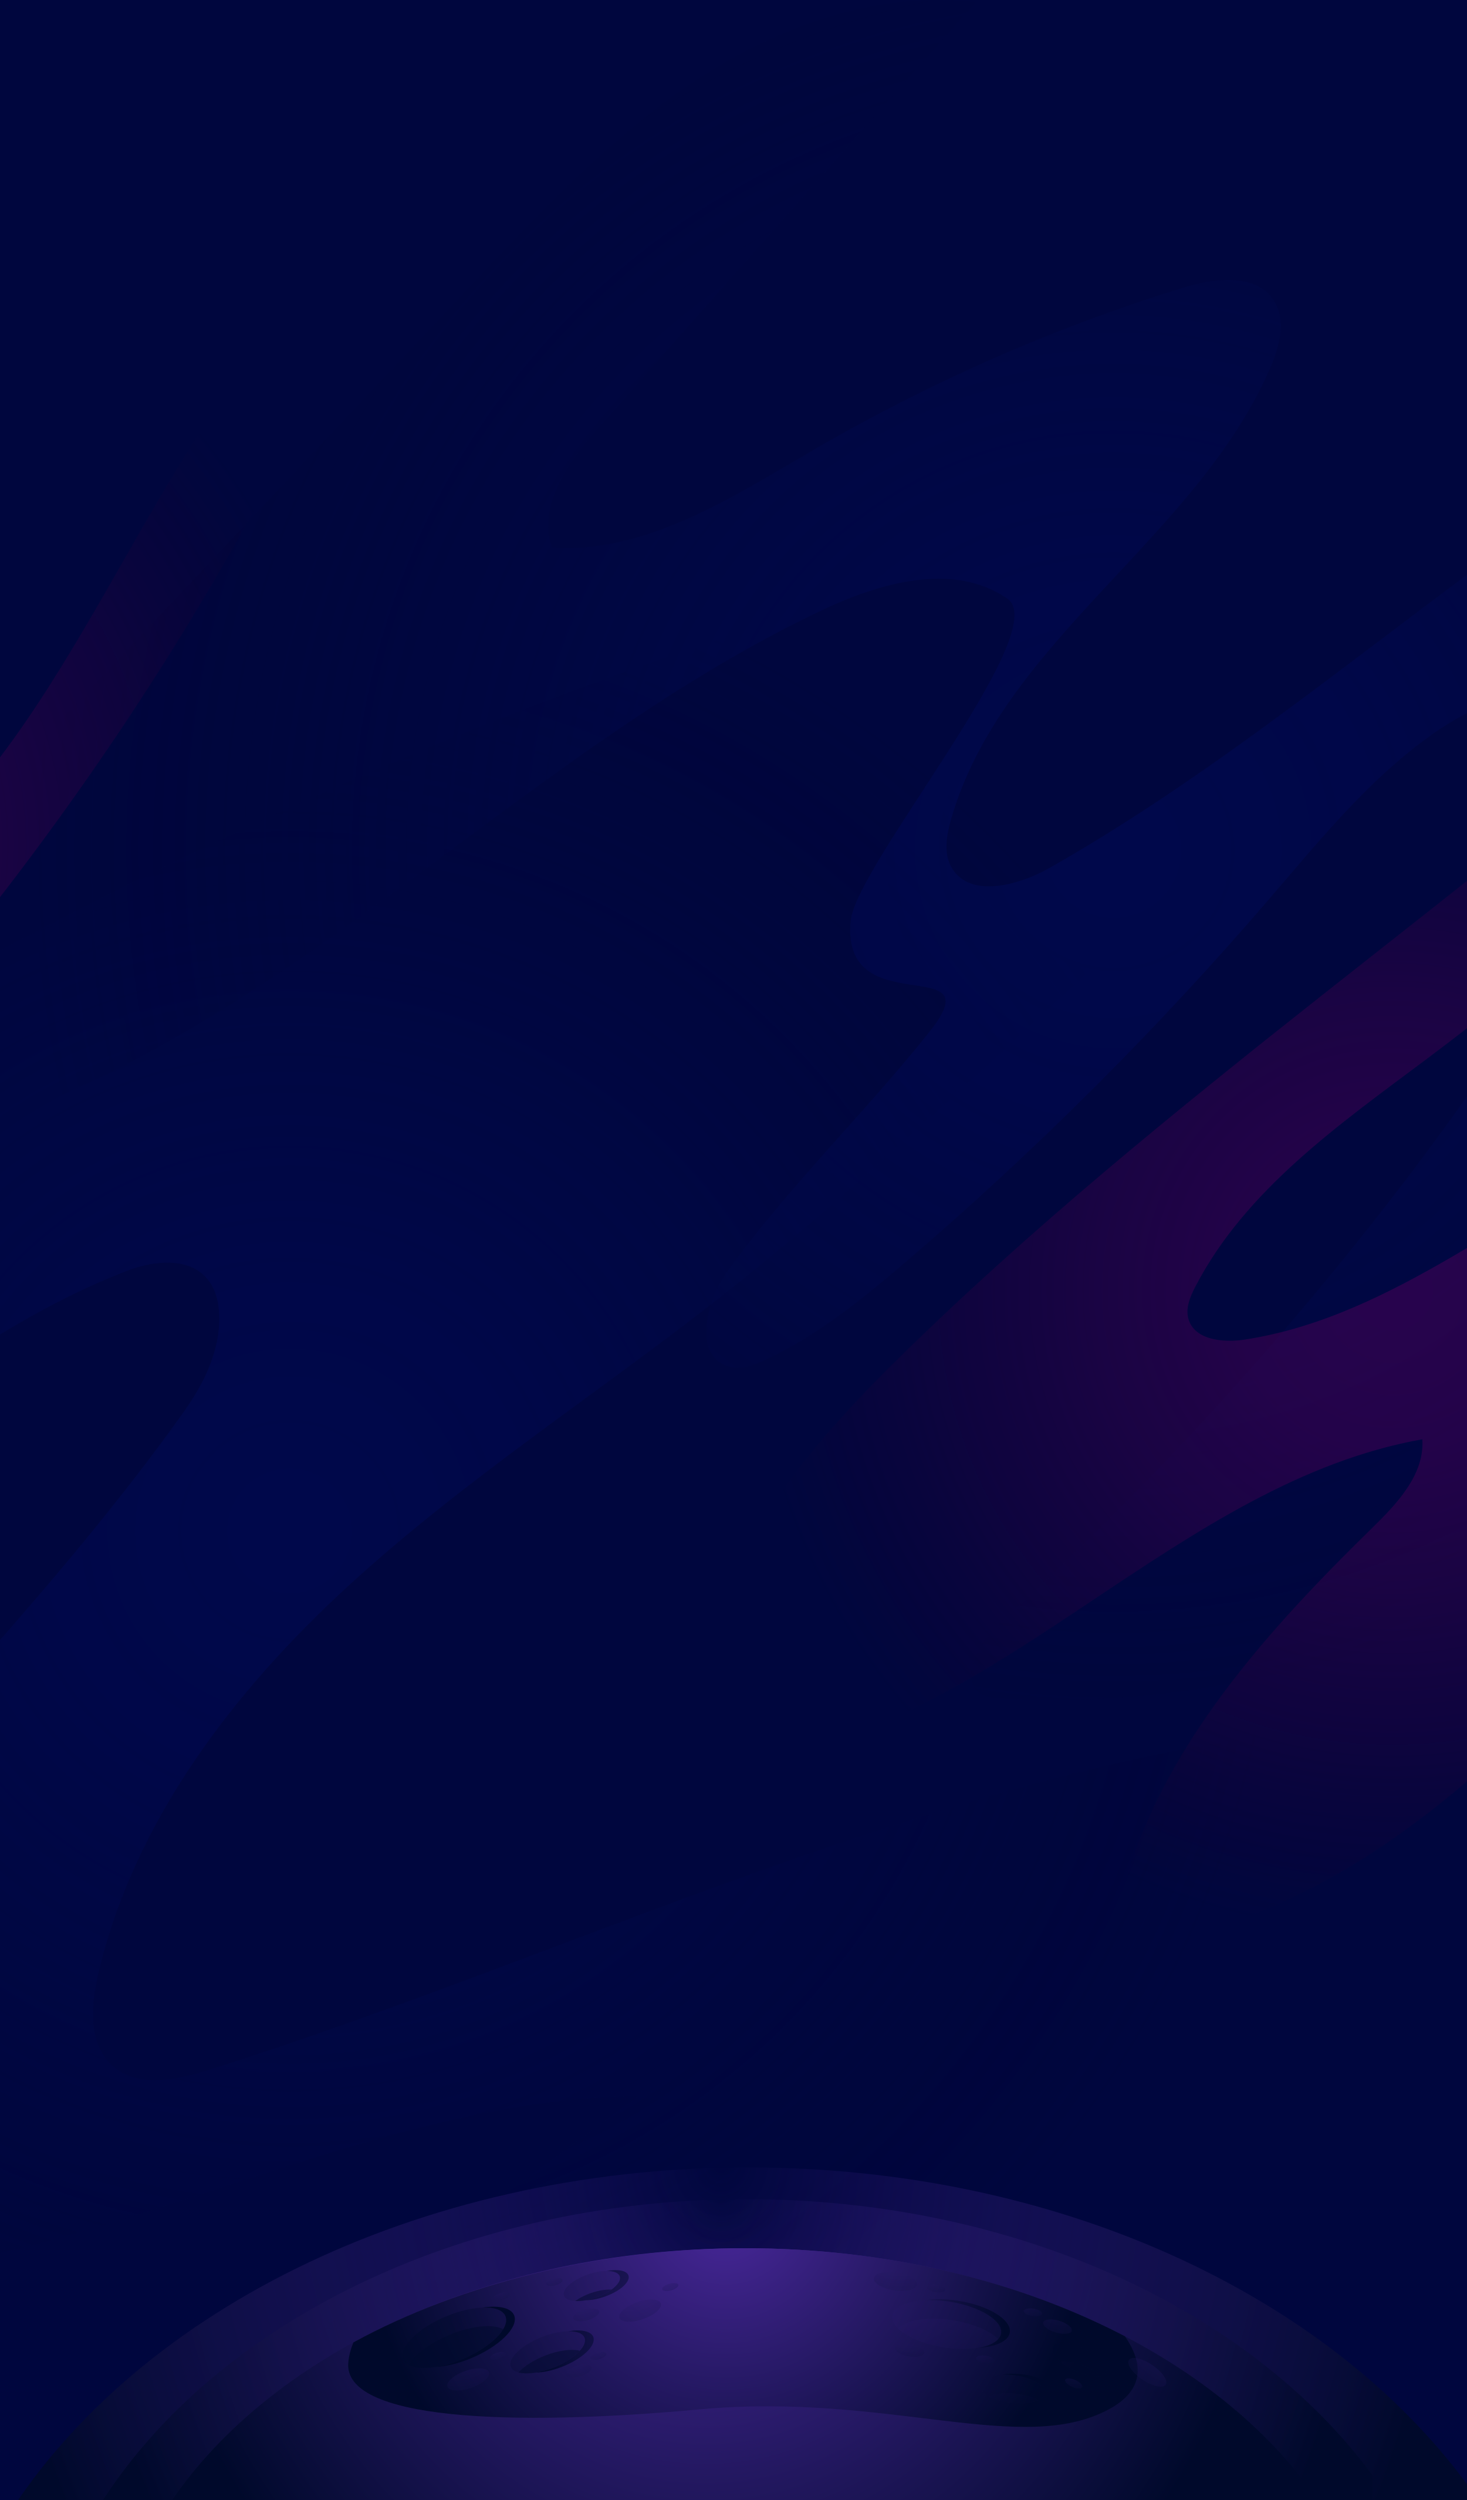 <svg width="375" height="639" viewBox="0 0 375 639" fill="none" xmlns="http://www.w3.org/2000/svg">
<g clip-path="url(#clip0_7_6151)">
<rect width="375" height="639" fill="#00063E"/>
<path style="mix-blend-mode:screen" opacity="0.5" d="M-198.493 368.039C-80.576 282.722 46.847 208.666 185.039 162.99C210.729 154.499 236.918 146.969 263.827 144.178C283.196 142.169 306.654 144.827 315.752 162.043C319.024 168.232 319.82 175.486 319.279 182.463C317.026 211.611 293.804 234.13 272.286 253.918C243.407 280.476 214.837 307.454 183.974 331.68C152.49 356.394 118.661 378.217 89.15 405.259C59.64 432.301 34.136 465.668 25.092 504.657C23.223 512.721 22.57 522.465 28.723 528C35.177 533.805 45.24 531.649 53.516 529.03C144.734 500.144 232.05 456.215 326.82 443.021C333.177 442.134 340.007 441.467 345.693 444.445C357.299 450.526 357.155 467.344 352.757 479.688C345.363 500.431 330.988 517.909 315.734 533.798C278.367 572.718 234.442 604.632 190.776 636.324C188.056 622.63 169.753 620.051 155.83 621.084C118.948 623.829 82.309 629.83 46.481 639C41.319 628.557 51.869 617.5 61.261 610.605C95.242 585.651 129.219 560.697 163.199 535.742C102.162 536.564 45.853 567.832 -14.176 578.899C-27.087 581.281 -40.465 582.709 -53.286 579.886C-66.108 577.063 -78.413 569.389 -84.085 557.55C-89.703 545.826 -88.092 531.67 -82.847 519.774C-77.602 507.878 -69.086 497.776 -60.684 487.857C-25.157 445.908 15.41 405.306 47.163 360.595C52.246 353.434 56.293 345.065 56.041 336.286C55.945 332.903 55.134 329.402 52.938 326.826C48.163 321.223 39.231 322.202 32.364 324.853C9.1 333.825 -14.929 349.65 -34.047 365.399C-59.834 386.644 -89.018 404.854 -117.513 422.192C-129.965 429.768 -142.919 437.205 -157.265 439.792C-171.612 442.378 -187.809 439.257 -197.542 428.402C-210.163 414.328 -208.254 392.473 -202.216 374.561C-195.16 353.617 -183.501 334.238 -168.301 318.191" fill="url(#paint0_radial_7_6151)"/>
<path style="mix-blend-mode:screen" opacity="0.5" d="M616.5 255.985C559.262 293.671 507.197 338.916 448.955 375.027C390.712 411.139 323.867 438.285 255.465 434.077C254.08 433.991 252.66 433.883 251.408 433.291C244.778 430.142 249.779 420.143 255.21 415.203C293.722 380.15 329.008 341.556 360.474 300.064C375.806 279.845 390.257 258.855 402.303 236.494C407.609 226.646 433.547 177.304 407.401 174.13C395.082 172.637 378.059 179.626 368.061 186.356C350.942 197.879 337.79 214.248 324.341 229.9C295.889 262.998 264.918 293.933 231.781 322.342C220.609 331.92 209.043 341.309 195.719 347.555C192.853 348.9 189.667 350.116 186.589 349.377C177.187 347.128 180.236 332.853 185.89 325.015C201.527 303.328 220.925 284.641 237.592 263.734C254.256 242.826 214.848 261.972 217.456 235.364C218.869 220.957 269.409 161.258 257.503 153.024C243.565 143.385 224.476 149.075 209.19 156.393C165.811 177.172 128.433 208.322 89.301 236.282C50.165 264.243 7.403 289.793 -40.199 296.67C-43.765 297.187 -47.568 297.56 -50.825 296.028C-59.963 291.73 -57.254 278.048 -52.454 269.165C-36.063 238.826 -12.113 213.369 11.561 188.293C48.4 149.268 85.236 110.244 122.076 71.22C139.4 52.87 156.928 34.34 178.015 20.475C199.102 6.609 224.394 -2.366 249.46 0.55C217.456 36.629 185.448 72.708 153.445 108.787C145.642 117.58 137.28 128.87 141.111 139.984C165.298 141.455 187.163 127.076 208.107 114.897C237.768 97.648 269.388 83.765 302.163 73.609C310.281 71.094 320.972 69.648 325.607 76.773C328.864 81.778 327.117 88.439 324.753 93.925C305.919 137.613 256.129 163.808 243.074 209.556C241.976 213.409 241.201 217.714 243.006 221.29C247.264 229.728 259.978 226.55 268.2 221.886C313.779 196.045 353.69 161.459 396.531 131.295C439.373 101.132 486.928 74.775 539.004 69.006C559.689 66.717 584.41 69.824 594.8 87.858C605.949 107.216 594.014 131.41 581.12 149.652C556.93 183.877 528.496 215.098 496.679 242.381C474.749 261.186 450.802 278.571 434.87 302.672C429.026 311.511 424.266 321.546 424.208 332.143C424.151 342.74 429.787 353.883 439.656 357.743C444.994 359.831 450.931 359.644 456.628 359.056C505.063 354.044 547.836 322.457 596.349 318.241C604.453 317.538 613.612 318.012 619.212 323.91C625.088 330.098 624.669 340.337 620.475 347.766C616.281 355.196 609.142 360.43 602.107 365.255C559.388 394.568 512.478 417.761 463.247 433.901" fill="url(#paint1_radial_7_6151)"/>
<path style="mix-blend-mode:screen" opacity="0.5" d="M449.845 162.919C378.07 227.213 296.907 280.774 228.358 348.495C203.095 373.456 178.159 404.129 179.533 439.616C179.622 441.941 179.866 444.377 181.158 446.31C183.945 450.486 190.023 450.457 194.977 449.632C257.072 439.286 301.603 378.941 363.577 367.878C364.19 376.821 357.198 384.254 350.788 390.518C322.142 418.525 293.854 450.117 285.546 489.31C285.123 491.308 284.825 493.618 286.127 495.193C287.598 496.969 290.303 496.883 292.588 496.571C325.822 492.029 355.462 473.019 380.395 450.572C405.324 428.129 426.637 401.955 451.05 378.945C478.695 352.893 510.656 330.496 531.556 298.779C525.741 294.966 517.834 295.777 511.66 298.977C505.486 302.177 500.643 307.397 495.882 312.466C470.537 339.429 443.638 364.929 415.358 388.793C404.474 397.976 392.822 407.2 378.899 410.185C405.654 372.81 446.77 345.528 465.177 303.415C466.609 300.143 467.893 296.397 466.548 293.09C465.324 290.08 462.221 288.272 459.15 287.206C447.258 283.081 434.121 286.962 422.641 292.125C387.204 308.067 356.592 336.487 318.185 342.399C312.628 343.253 305.273 342.5 303.781 337.076C303.02 334.31 304.24 331.415 305.56 328.868C318.436 304.049 342.429 287.353 364.807 270.596C396.384 246.955 427.358 220.121 444.105 184.404C446.462 179.374 448.528 173.509 446.336 168.404C444.144 163.299 435.635 161.387 433.252 166.409" fill="url(#paint2_radial_7_6151)"/>
<path style="mix-blend-mode:screen" opacity="0.5" d="M70.703 83.894C34.337 125.405 15.112 190.7 -29.322 223.428C-35.428 227.924 -41.861 232.329 -49.236 234.087C-56.612 235.845 -65.201 234.424 -70.201 228.727C-75.184 223.048 -75.518 214.643 -74.223 207.202C-68.289 173.175 -35.694 149.613 -25.473 116.623C-23.36 109.799 -22.7 101.279 -28.07 96.569C-32.271 92.884 -38.599 93.053 -44.038 94.337C-61.782 98.534 -75.723 111.758 -89.376 123.844C-104.465 137.2 -120.268 149.756 -136.688 161.437C-143.335 166.165 -151.953 170.904 -159.156 167.084C-153.549 152.54 -142.88 140.619 -132.455 129.032C-113.111 107.539 -93.685 85.781 -79.281 60.708C-75.306 53.788 -71.672 45.343 -75.041 38.107C-85.972 37.795 -95.784 44.4 -104.426 51.097C-149.531 86.05 -186.019 130.682 -222.087 174.897C-231.261 186.144 -240.57 197.617 -246.001 211.077C-248.089 216.254 -249.589 221.864 -248.775 227.385C-247.957 232.907 -244.387 238.291 -239.049 239.92C-235.802 240.91 -232.29 240.447 -229 239.608C-211.813 235.21 -198.973 221.398 -186.184 209.1C-173.33 196.741 -159.565 185.333 -145.032 175.001C-135.389 168.146 -123.762 161.469 -112.361 164.63C-117.14 173.487 -125.882 179.339 -133.337 186.105C-140.792 192.867 -147.572 202.112 -146.213 212.085C-145.944 214.072 -145.273 216.128 -143.734 217.409C-140.709 219.931 -136.132 218.331 -132.702 216.393C-110.238 203.708 -95.177 181.469 -77.376 162.797C-73.093 158.305 -67.748 153.663 -61.574 154.277C-69.33 177.803 -85.929 197.297 -103.274 214.984C-139.271 251.69 -180.337 283.727 -211.605 324.534C-221.069 336.882 -229.836 350.683 -231.228 366.181C-231.831 372.893 -230.859 380.082 -226.719 385.402C-217.847 396.793 -200.082 394.324 -186.543 389.316C-146.015 374.324 -111.271 346.938 -79.819 317.309C-14.969 256.211 39.022 183.622 78.883 103.941C82.653 96.404 86.581 88.465 93.509 83.661L70.693 83.901L70.703 83.894Z" fill="url(#paint3_radial_7_6151)"/>
<g clip-path="url(#clip1_7_6151)">
<path style="mix-blend-mode:screen" d="M375 634.971C339.442 586.72 270.488 554 191.247 554C106.003 554 32.664 591.865 0 646.196V679.436H375V634.971V634.971Z" fill="url(#paint4_radial_7_6151)"/>
<path style="mix-blend-mode:screen" d="M350.772 632.615C319.81 590.599 259.764 562.106 190.764 562.106C116.535 562.106 52.675 595.079 24.231 642.389V671.333H350.772V632.615V632.615Z" fill="url(#paint5_radial_7_6151)"/>
<path style="mix-blend-mode:screen" d="M332.666 633.395C305.138 598.388 251.753 574.646 190.4 574.646C124.401 574.646 67.624 602.118 42.334 641.54V665.656H332.666V633.395V633.395Z" fill="url(#paint6_radial_7_6151)"/>
<path style="mix-blend-mode:screen" d="M89.031 603.851C87.666 618.483 130.219 620.312 178.77 615.84C227.322 611.368 261.419 628.032 283.784 615.637C292.642 610.729 292.213 603.843 287.556 597.167C260.484 583.024 226.846 574.646 190.399 574.646C153.952 574.646 117.896 583.644 90.341 598.724C89.655 600.385 89.195 602.099 89.031 603.851Z" fill="url(#paint7_radial_7_6151)"/>
<path opacity="0.5" d="M255.908 596.372C255.463 599.593 248.878 601.211 241.197 599.983C233.52 598.755 227.655 595.144 228.1 591.923C228.545 588.701 235.129 587.083 242.811 588.311C250.488 589.539 256.352 593.151 255.908 596.372V596.372ZM114.151 592.018C106.903 595.006 101.901 599.899 102.986 602.94C104.067 605.981 110.824 606.027 118.073 603.036C125.321 600.048 130.322 595.155 129.238 592.114C128.157 589.073 121.399 589.027 114.151 592.018ZM138.678 597.282C133.454 599.291 129.813 602.699 130.541 604.891C131.269 607.083 136.091 607.232 141.315 605.22C146.54 603.212 150.181 599.803 149.453 597.611C148.724 595.419 143.902 595.27 138.678 597.282V597.282ZM150.411 581.307C146.463 582.646 143.653 585.071 144.14 586.727C144.623 588.384 148.218 588.644 152.166 587.305C156.114 585.966 158.924 583.541 158.437 581.884C157.954 580.228 154.359 579.968 150.411 581.307ZM277.134 600.262C273.351 598.457 269.752 598.281 269.1 599.872C268.449 601.46 270.986 604.21 274.769 606.016C278.552 607.821 282.152 607.997 282.803 606.406C283.455 604.818 280.917 602.068 277.134 600.262V600.262ZM259.15 607.083C254.478 606.502 250.522 607.619 250.312 609.581C250.101 611.54 253.719 613.602 258.388 614.183C263.06 614.765 267.015 613.648 267.226 611.685C267.437 609.727 263.819 607.665 259.15 607.083Z" fill="url(#paint8_radial_7_6151)"/>
<path style="mix-blend-mode:screen" d="M120.3 602.822C116.98 604.191 113.768 604.922 111.154 605.021C113.278 604.7 115.646 604.042 118.073 603.04C125.321 600.052 130.323 595.159 129.238 592.118C128.652 590.469 126.394 589.7 123.297 589.822C127.513 589.184 130.744 589.876 131.465 591.9C132.546 594.941 127.548 599.834 120.3 602.822V602.822ZM145.194 595.874C147.433 595.832 149.054 596.418 149.453 597.615C150.181 599.807 146.536 603.212 141.315 605.224C139.824 605.798 138.368 606.192 137.026 606.414C138.885 606.379 141.17 605.916 143.542 605.006C148.767 602.998 152.408 599.589 151.68 597.397C151.158 595.832 148.548 595.316 145.194 595.874ZM242.811 588.311C250.488 589.539 256.352 593.151 255.908 596.372C255.647 598.269 253.252 599.612 249.756 600.14C254.432 599.906 257.82 598.434 258.135 596.154C258.579 592.933 252.715 589.321 245.038 588.093C241.883 587.588 238.917 587.565 236.479 587.933C238.411 587.837 240.565 587.952 242.811 588.311V588.311ZM279.361 600.044C276.475 598.667 273.704 598.242 272.259 598.82C273.662 598.942 275.375 599.424 277.134 600.262C280.918 602.068 283.459 604.818 282.803 606.406C282.646 606.785 282.32 607.06 281.872 607.24C283.486 607.378 284.681 607.041 285.03 606.188C285.682 604.6 283.144 601.85 279.361 600.044V600.044ZM261.377 606.865C259.492 606.632 257.728 606.678 256.276 606.938C257.184 606.915 258.15 606.957 259.15 607.079C263.823 607.661 267.437 609.719 267.226 611.682C267.1 612.852 265.636 613.717 263.489 614.103C266.809 614.019 269.288 613.001 269.453 611.463C269.664 609.505 266.046 607.443 261.377 606.861V606.865ZM155.087 580.454C156.873 580.454 158.161 580.943 158.437 581.884C158.92 583.541 156.114 585.97 152.166 587.305C151.323 587.592 150.499 587.799 149.717 587.94C151.066 587.94 152.695 587.661 154.393 587.087C158.341 585.748 161.151 583.323 160.664 581.666C160.284 580.362 157.977 579.93 155.087 580.454V580.454Z" fill="url(#paint9_radial_7_6151)"/>
<path opacity="0.5" d="M265.555 613.495C264.11 612.722 262.14 612.114 259.929 611.838C257.016 611.475 254.383 611.773 252.761 612.527C254.206 613.3 256.176 613.908 258.388 614.183C261.301 614.547 263.934 614.248 265.555 613.495Z" fill="url(#paint10_radial_7_6151)"/>
<path opacity="0.5" d="M255.176 597.864C252.995 595.756 248.694 593.885 243.589 593.066C237.207 592.045 231.588 592.99 229.61 595.186C231.791 597.294 236.092 599.164 241.197 599.983C247.579 601.004 253.198 600.059 255.176 597.864V597.864Z" fill="url(#paint11_radial_7_6151)"/>
<path opacity="0.5" d="M271.132 603.69C272.098 604.524 273.343 605.335 274.769 606.016C277.452 607.297 280.04 607.753 281.55 607.343C280.584 606.509 279.338 605.698 277.912 605.017C275.229 603.736 272.642 603.281 271.132 603.69Z" fill="url(#paint12_radial_7_6151)"/>
<path opacity="0.5" d="M104.385 604.467C106.949 605.863 112.354 605.396 118.073 603.036C123.09 600.966 127.026 597.99 128.617 595.343C126.053 593.946 120.648 594.413 114.93 596.773C109.912 598.843 105.976 601.819 104.385 604.467V604.467Z" fill="url(#paint13_radial_7_6151)"/>
<path opacity="0.5" d="M151.189 586.062C149.556 586.613 148.127 587.355 147.038 588.147C148.464 588.219 150.273 587.948 152.167 587.305C153.799 586.754 155.229 586.012 156.318 585.22C154.892 585.148 153.083 585.419 151.189 586.062Z" fill="url(#paint14_radial_7_6151)"/>
<path opacity="0.5" d="M132.546 606.402C134.581 606.93 137.854 606.551 141.316 605.22C144.324 604.061 146.8 602.443 148.23 600.855C146.195 600.327 142.922 600.706 139.46 602.037C136.452 603.196 133.976 604.815 132.546 606.402Z" fill="url(#paint15_radial_7_6151)"/>
<path opacity="0.25" d="M124.972 606.398C125.325 607.611 123.239 609.394 120.315 610.385C117.39 611.375 114.73 611.196 114.378 609.983C114.025 608.77 116.11 606.988 119.035 605.997C121.959 605.006 124.619 605.186 124.972 606.398Z" fill="url(#paint16_radial_7_6151)"/>
<path opacity="0.25" d="M234.39 583.95C234.229 585.209 231.634 585.863 228.598 585.412C225.559 584.96 223.228 583.575 223.389 582.317C223.55 581.058 226.145 580.404 229.181 580.855C232.22 581.307 234.551 582.692 234.39 583.95Z" fill="url(#paint17_radial_7_6151)"/>
<path opacity="0.25" d="M298.024 609.482C297.41 610.564 294.789 610.052 292.171 608.334C289.553 606.616 287.928 604.344 288.541 603.258C289.154 602.175 291.776 602.688 294.394 604.405C297.012 606.123 298.637 608.395 298.024 609.482Z" fill="url(#paint18_radial_7_6151)"/>
<path opacity="0.25" d="M241.626 585.274C241.557 585.809 240.457 586.085 239.166 585.893C237.878 585.702 236.885 585.113 236.954 584.581C237.023 584.046 238.123 583.77 239.415 583.962C240.703 584.153 241.695 584.742 241.626 585.274Z" fill="url(#paint19_radial_7_6151)"/>
<path opacity="0.25" d="M254.179 603.422C254.11 603.958 253.01 604.233 251.718 604.042C250.431 603.851 249.438 603.262 249.507 602.73C249.576 602.194 250.676 601.919 251.968 602.11C253.259 602.301 254.248 602.89 254.179 603.422Z" fill="url(#paint20_radial_7_6151)"/>
<path opacity="0.25" d="M266.383 591.383C266.314 591.919 265.214 592.194 263.923 592.003C262.631 591.812 261.642 591.223 261.711 590.691C261.78 590.155 262.88 589.88 264.172 590.071C265.46 590.262 266.452 590.851 266.383 591.383Z" fill="url(#paint21_radial_7_6151)"/>
<path opacity="0.25" d="M276.655 610.155C276.471 610.656 275.34 610.641 274.129 610.121C272.918 609.6 272.09 608.774 272.274 608.273C272.458 607.772 273.589 607.787 274.8 608.307C276.007 608.828 276.839 609.654 276.655 610.155Z" fill="url(#paint22_radial_7_6151)"/>
<path opacity="0.25" d="M273.964 595.752C273.754 596.586 271.948 596.789 269.932 596.2C267.916 595.61 266.452 594.459 266.663 593.625C266.874 592.791 268.679 592.588 270.695 593.177C272.711 593.766 274.175 594.918 273.964 595.752Z" fill="url(#paint23_radial_7_6151)"/>
<path opacity="0.25" d="M236.261 601.403C236.413 600.552 234.866 599.565 232.805 599.198C230.744 598.832 228.95 599.224 228.798 600.075C228.646 600.925 230.193 601.912 232.254 602.279C234.315 602.646 236.109 602.254 236.261 601.403Z" fill="url(#paint24_radial_7_6151)"/>
<path opacity="0.25" d="M153.132 590.775C153.312 591.528 151.978 592.55 150.158 593.051C148.333 593.556 146.712 593.349 146.532 592.596C146.352 591.842 147.686 590.821 149.506 590.32C151.331 589.815 152.952 590.021 153.132 590.775Z" fill="url(#paint25_radial_7_6151)"/>
<path opacity="0.25" d="M151.254 605.109C151.434 605.863 150.101 606.884 148.28 607.385C146.455 607.89 144.834 607.684 144.654 606.93C144.474 606.177 145.808 605.155 147.628 604.654C149.453 604.149 151.074 604.356 151.254 605.109Z" fill="url(#paint26_radial_7_6151)"/>
<path opacity="0.25" d="M155.003 601.609C155.114 602.079 154.286 602.714 153.147 603.028C152.013 603.342 151.001 603.216 150.89 602.745C150.779 602.274 151.607 601.639 152.745 601.326C153.883 601.012 154.891 601.138 155.003 601.609Z" fill="url(#paint27_radial_7_6151)"/>
<path opacity="0.25" d="M143.803 582.714C143.914 583.185 143.086 583.82 141.948 584.134C140.813 584.447 139.801 584.321 139.69 583.851C139.579 583.38 140.407 582.745 141.545 582.431C142.68 582.118 143.692 582.244 143.803 582.714Z" fill="url(#paint28_radial_7_6151)"/>
<path opacity="0.25" d="M129.429 601.609C129.54 602.079 128.713 602.714 127.574 603.028C126.436 603.342 125.428 603.216 125.317 602.745C125.205 602.274 126.033 601.639 127.172 601.326C128.306 601.012 129.318 601.138 129.429 601.609Z" fill="url(#paint29_radial_7_6151)"/>
<path opacity="0.25" d="M168.935 588.801C169.288 590.014 167.203 591.796 164.278 592.787C161.354 593.778 158.694 593.598 158.341 592.386C157.989 591.173 160.074 589.39 162.998 588.399C165.923 587.409 168.583 587.588 168.935 588.801Z" fill="url(#paint30_radial_7_6151)"/>
<path opacity="0.25" d="M173.393 584.011C173.504 584.482 172.676 585.117 171.538 585.431C170.404 585.744 169.392 585.618 169.281 585.148C169.169 584.677 169.997 584.042 171.136 583.728C172.274 583.415 173.282 583.541 173.393 584.011Z" fill="url(#paint31_radial_7_6151)"/>
<path opacity="0.25" d="M130.223 586.391C130.334 586.861 129.506 587.496 128.368 587.81C127.233 588.124 126.221 587.998 126.11 587.527C125.999 587.057 126.827 586.421 127.965 586.108C129.1 585.794 130.112 585.92 130.223 586.391Z" fill="url(#paint32_radial_7_6151)"/>
</g>
</g>
<defs>
<radialGradient id="paint0_radial_7_6151" cx="0" cy="0" r="1" gradientUnits="userSpaceOnUse" gradientTransform="translate(74.298 391.3) scale(264.988 264.988)">
<stop offset="0.06" stop-color="#000A57"/>
<stop offset="0.24" stop-color="#000954" stop-opacity="0.94"/>
<stop offset="0.44" stop-color="#00084C" stop-opacity="0.78"/>
<stop offset="0.66" stop-color="#000640" stop-opacity="0.52"/>
<stop offset="0.89" stop-color="#00032E" stop-opacity="0.14"/>
<stop offset="0.96" stop-color="#000228" stop-opacity="0"/>
</radialGradient>
<radialGradient id="paint1_radial_7_6151" cx="0" cy="0" r="1" gradientUnits="userSpaceOnUse" gradientTransform="translate(283.368 217.254) scale(285.454 285.454)">
<stop offset="0.06" stop-color="#000A57"/>
<stop offset="0.24" stop-color="#000954" stop-opacity="0.94"/>
<stop offset="0.44" stop-color="#00084C" stop-opacity="0.78"/>
<stop offset="0.66" stop-color="#000640" stop-opacity="0.52"/>
<stop offset="0.89" stop-color="#00032E" stop-opacity="0.14"/>
<stop offset="0.96" stop-color="#000228" stop-opacity="0"/>
</radialGradient>
<radialGradient id="paint2_radial_7_6151" cx="0" cy="0" r="1" gradientUnits="userSpaceOnUse" gradientTransform="translate(355.516 329.833) scale(171.538 171.538)">
<stop offset="0.06" stop-color="#4D0057"/>
<stop offset="0.24" stop-color="#4A0054" stop-opacity="0.94"/>
<stop offset="0.44" stop-color="#43004C" stop-opacity="0.78"/>
<stop offset="0.66" stop-color="#370040" stop-opacity="0.52"/>
<stop offset="0.89" stop-color="#27002E" stop-opacity="0.14"/>
<stop offset="0.96" stop-color="#210028" stop-opacity="0"/>
</radialGradient>
<radialGradient id="paint3_radial_7_6151" cx="0" cy="0" r="1" gradientUnits="userSpaceOnUse" gradientTransform="translate(-77.739 215.802) scale(174.516 174.516)">
<stop offset="0.06" stop-color="#4D0057"/>
<stop offset="0.24" stop-color="#4A0054" stop-opacity="0.94"/>
<stop offset="0.44" stop-color="#43004C" stop-opacity="0.78"/>
<stop offset="0.66" stop-color="#370040" stop-opacity="0.52"/>
<stop offset="0.89" stop-color="#27002E" stop-opacity="0.14"/>
<stop offset="0.96" stop-color="#210028" stop-opacity="0"/>
</radialGradient>
<radialGradient id="paint4_radial_7_6151" cx="0" cy="0" r="1" gradientUnits="userSpaceOnUse" gradientTransform="translate(184.232 553.075) scale(193.045 216.759)">
<stop stop-color="#4A289C" stop-opacity="0"/>
<stop offset="0.96" stop-color="#00092B"/>
</radialGradient>
<radialGradient id="paint5_radial_7_6151" cx="0" cy="0" r="1" gradientUnits="userSpaceOnUse" gradientTransform="translate(184.541 561.327) scale(168.1 188.749)">
<stop stop-color="#4A289C" stop-opacity="0"/>
<stop offset="0.96" stop-color="#00092B"/>
</radialGradient>
<radialGradient id="paint6_radial_7_6151" cx="0" cy="0" r="1" gradientUnits="userSpaceOnUse" gradientTransform="translate(180.252 554.513) scale(149.456 157.16)">
<stop stop-color="#4A289C"/>
<stop offset="0.96" stop-color="#00092B"/>
</radialGradient>
<radialGradient id="paint7_radial_7_6151" cx="0" cy="0" r="1" gradientUnits="userSpaceOnUse" gradientTransform="translate(185.47 564.524) scale(96.658 96.472)">
<stop stop-color="#4A289C"/>
<stop offset="0.96" stop-color="#00092B"/>
</radialGradient>
<radialGradient id="paint8_radial_7_6151" cx="0" cy="0" r="1" gradientUnits="userSpaceOnUse" gradientTransform="translate(193.021 571.731) rotate(9.093) scale(83.77 89.537)">
<stop stop-color="#4A289C"/>
<stop offset="0.96" stop-color="#00092B"/>
</radialGradient>
<radialGradient id="paint9_radial_7_6151" cx="0" cy="0" r="1" gradientUnits="userSpaceOnUse" gradientTransform="translate(197.213 597.01) scale(62.264 67.138)">
<stop stop-color="#4A289C"/>
<stop offset="0.96" stop-color="#00092B"/>
</radialGradient>
<radialGradient id="paint10_radial_7_6151" cx="0" cy="0" r="1" gradientUnits="userSpaceOnUse" gradientTransform="translate(218.377 553.993) scale(76.919 82.941)">
<stop stop-color="#4A289C"/>
<stop offset="0.96" stop-color="#00092B"/>
</radialGradient>
<radialGradient id="paint11_radial_7_6151" cx="0" cy="0" r="1" gradientUnits="userSpaceOnUse" gradientTransform="translate(218.377 553.993) scale(76.919 82.941)">
<stop stop-color="#4A289C"/>
<stop offset="0.96" stop-color="#00092B"/>
</radialGradient>
<radialGradient id="paint12_radial_7_6151" cx="0" cy="0" r="1" gradientUnits="userSpaceOnUse" gradientTransform="translate(218.377 553.993) scale(76.919 82.941)">
<stop stop-color="#4A289C"/>
<stop offset="0.96" stop-color="#00092B"/>
</radialGradient>
<radialGradient id="paint13_radial_7_6151" cx="0" cy="0" r="1" gradientUnits="userSpaceOnUse" gradientTransform="translate(218.377 553.993) scale(76.919 82.941)">
<stop stop-color="#4A289C"/>
<stop offset="0.96" stop-color="#00092B"/>
</radialGradient>
<radialGradient id="paint14_radial_7_6151" cx="0" cy="0" r="1" gradientUnits="userSpaceOnUse" gradientTransform="translate(218.377 553.993) scale(76.919 82.941)">
<stop stop-color="#4A289C"/>
<stop offset="0.96" stop-color="#00092B"/>
</radialGradient>
<radialGradient id="paint15_radial_7_6151" cx="0" cy="0" r="1" gradientUnits="userSpaceOnUse" gradientTransform="translate(218.377 553.993) scale(76.919 82.941)">
<stop stop-color="#4A289C"/>
<stop offset="0.96" stop-color="#00092B"/>
</radialGradient>
<radialGradient id="paint16_radial_7_6151" cx="0" cy="0" r="1" gradientUnits="userSpaceOnUse" gradientTransform="translate(117.083 594.112) scale(23.469 25.306)">
<stop stop-color="#4A289C"/>
<stop offset="0.96" stop-color="#00092B"/>
</radialGradient>
<radialGradient id="paint17_radial_7_6151" cx="0" cy="0" r="1" gradientUnits="userSpaceOnUse" gradientTransform="translate(230.75 568.829) rotate(26.976) scale(23.879 25.107)">
<stop stop-color="#4A289C"/>
<stop offset="0.96" stop-color="#00092B"/>
</radialGradient>
<radialGradient id="paint18_radial_7_6151" cx="0" cy="0" r="1" gradientUnits="userSpaceOnUse" gradientTransform="translate(301.969 595.942) rotate(50.906) scale(24.698 24.289)">
<stop stop-color="#4A289C"/>
<stop offset="0.96" stop-color="#00092B"/>
</radialGradient>
<radialGradient id="paint19_radial_7_6151" cx="0" cy="0" r="1" gradientUnits="userSpaceOnUse" gradientTransform="translate(238.732 578.271) rotate(26.975) scale(10.138 10.659)">
<stop stop-color="#4A289C"/>
<stop offset="0.96" stop-color="#00092B"/>
</radialGradient>
<radialGradient id="paint20_radial_7_6151" cx="0" cy="0" r="1" gradientUnits="userSpaceOnUse" gradientTransform="translate(250.703 596.17) rotate(26.976) scale(10.138 10.659)">
<stop stop-color="#4A289C"/>
<stop offset="0.96" stop-color="#00092B"/>
</radialGradient>
<radialGradient id="paint21_radial_7_6151" cx="0" cy="0" r="1" gradientUnits="userSpaceOnUse" gradientTransform="translate(263.779 584.506) rotate(26.975) scale(10.138 10.659)">
<stop stop-color="#4A289C"/>
<stop offset="0.96" stop-color="#00092B"/>
</radialGradient>
<radialGradient id="paint22_radial_7_6151" cx="0" cy="0" r="1" gradientUnits="userSpaceOnUse" gradientTransform="translate(275.156 602.411) rotate(41.275) scale(10.311 10.486)">
<stop stop-color="#4A289C"/>
<stop offset="0.96" stop-color="#00092B"/>
</radialGradient>
<radialGradient id="paint23_radial_7_6151" cx="0" cy="0" r="1" gradientUnits="userSpaceOnUse" gradientTransform="translate(272.381 584.996) rotate(34.548) scale(16.405 16.964)">
<stop stop-color="#4A289C"/>
<stop offset="0.96" stop-color="#00092B"/>
</radialGradient>
<radialGradient id="paint24_radial_7_6151" cx="0" cy="0" r="1" gradientUnits="userSpaceOnUse" gradientTransform="translate(232.036 589.697) rotate(28.304) scale(16.265 16.96)">
<stop stop-color="#4A289C"/>
<stop offset="0.96" stop-color="#00092B"/>
</radialGradient>
<radialGradient id="paint25_radial_7_6151" cx="0" cy="0" r="1" gradientUnits="userSpaceOnUse" gradientTransform="translate(147.827 582.887) rotate(3.304) scale(14.402 15.53)">
<stop stop-color="#4A289C"/>
<stop offset="0.96" stop-color="#00092B"/>
</radialGradient>
<radialGradient id="paint26_radial_7_6151" cx="0" cy="0" r="1" gradientUnits="userSpaceOnUse" gradientTransform="translate(145.838 597.183) rotate(3.304) scale(14.402 15.53)">
<stop stop-color="#4A289C"/>
<stop offset="0.96" stop-color="#00092B"/>
</radialGradient>
<radialGradient id="paint27_radial_7_6151" cx="0" cy="0" r="1" gradientUnits="userSpaceOnUse" gradientTransform="translate(151.114 596.583) rotate(3.304) scale(8.972 9.674)">
<stop stop-color="#4A289C"/>
<stop offset="0.96" stop-color="#00092B"/>
</radialGradient>
<radialGradient id="paint28_radial_7_6151" cx="0" cy="0" r="1" gradientUnits="userSpaceOnUse" gradientTransform="translate(140.11 577.74) rotate(3.304) scale(8.972 9.674)">
<stop stop-color="#4A289C"/>
<stop offset="0.96" stop-color="#00092B"/>
</radialGradient>
<radialGradient id="paint29_radial_7_6151" cx="0" cy="0" r="1" gradientUnits="userSpaceOnUse" gradientTransform="translate(125.636 596.587) rotate(3.304) scale(8.972 9.674)">
<stop stop-color="#4A289C"/>
<stop offset="0.96" stop-color="#00092B"/>
</radialGradient>
<radialGradient id="paint30_radial_7_6151" cx="0" cy="0" r="1" gradientUnits="userSpaceOnUse" gradientTransform="translate(160.87 576.559) scale(23.469 25.306)">
<stop stop-color="#4A289C"/>
<stop offset="0.96" stop-color="#00092B"/>
</radialGradient>
<radialGradient id="paint31_radial_7_6151" cx="0" cy="0" r="1" gradientUnits="userSpaceOnUse" gradientTransform="translate(169.581 579.029) rotate(3.304) scale(8.972 9.674)">
<stop stop-color="#4A289C"/>
<stop offset="0.96" stop-color="#00092B"/>
</radialGradient>
<radialGradient id="paint32_radial_7_6151" cx="0" cy="0" r="1" gradientUnits="userSpaceOnUse" gradientTransform="translate(126.55 581.409) rotate(3.304) scale(8.972 9.674)">
<stop stop-color="#4A289C"/>
<stop offset="0.96" stop-color="#00092B"/>
</radialGradient>
<clipPath id="clip0_7_6151">
<rect width="375" height="639" fill="white"/>
</clipPath>
<clipPath id="clip1_7_6151">
<rect width="375" height="125.436" fill="white" transform="translate(0 554)"/>
</clipPath>
</defs>
</svg>
